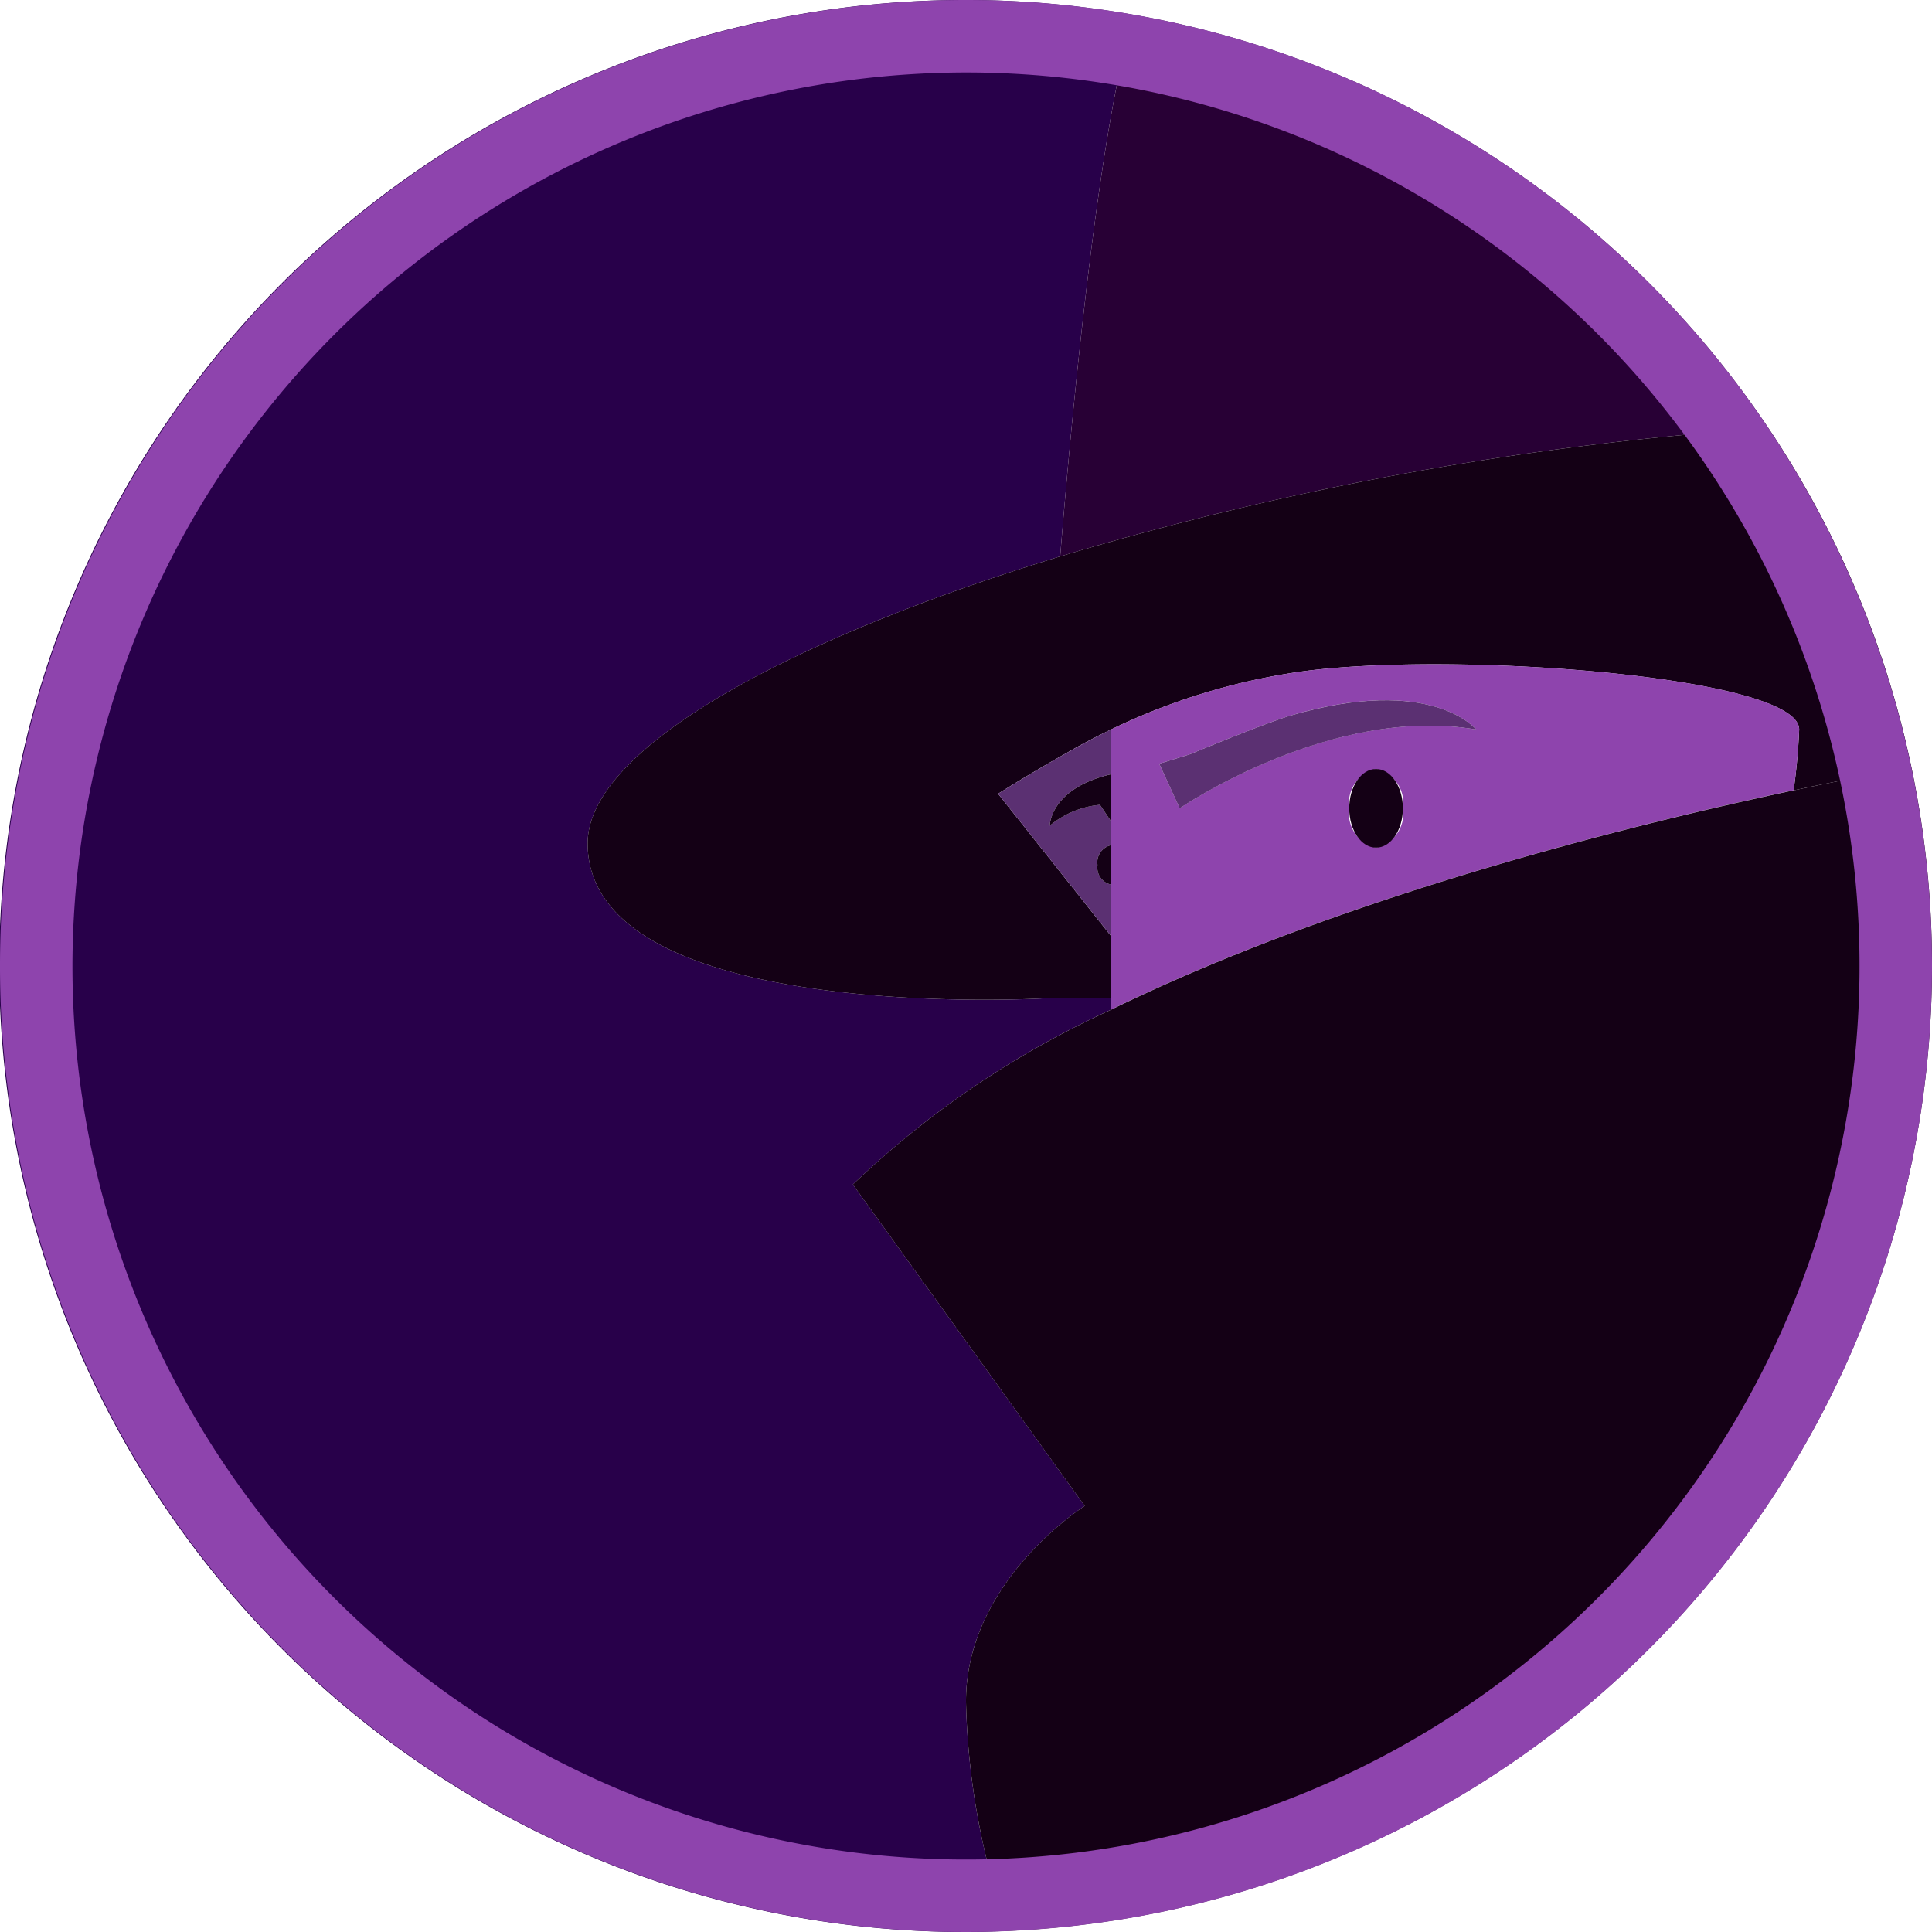 <svg id="spy-svg" data-name="Layer 1" xmlns="http://www.w3.org/2000/svg" viewBox="0 0 80 80"><title>spy</title><path d="M44.917,62.357l-9.6-13.31A38.6,38.6,0,0,1,46,41.813v-0.5c-0.934.019-1.876,0.031-2.833,0.031,0,0-18.833,1.078-18.833-6.422,0-3.883,8.186-8.413,19.566-11.882C44.294,18.164,45.441,5.387,46.954.615A40,40,0,1,0,40,80c0.581,0,1.158-.019,1.734-0.044A30.628,30.628,0,0,1,40,70.5C39.962,65.478,44.917,62.357,44.917,62.357Z" transform="translate(0 0)" style="fill:#28004a"/><path d="M73.228,17.728A40.007,40.007,0,0,0,46.954.615C45.441,5.387,44.294,18.164,43.9,23.04A133.444,133.444,0,0,1,73.228,17.728Z" transform="translate(0 0)" style="fill:#280035"/><path d="M24.333,34.922c0,7.5,18.833,6.422,18.833,6.422,0.957,0,1.9-.013,2.833-0.031V38.75l-4.671-5.882S42.7,32,44.174,31.175c0.471-.275,1.073-0.6,1.792-0.949L46,30.209h0a26.566,26.566,0,0,1,8.083-2.428c6.5-.823,20.417.261,20.417,2.428a24.639,24.639,0,0,1-.231,2.519c2.216-.47,3.929-0.789,4.88-0.957a39.778,39.778,0,0,0-5.921-14.043A133.444,133.444,0,0,0,43.9,23.04C32.519,26.508,24.333,31.038,24.333,34.922Z" transform="translate(0 0)" style="fill:#140015"/><path d="M44.174,31.175c0.611-.344,1.237-0.681,1.792-0.949C45.247,30.573,44.645,30.9,44.174,31.175Z" transform="translate(0 0)" style="fill:#8e44ad"/><path d="M54.083,27.781A26.566,26.566,0,0,0,46,30.209v11.6c9.529-4.662,21.37-7.622,28.269-9.086a24.639,24.639,0,0,0,.231-2.519C74.5,28.042,60.583,26.958,54.083,27.781Zm2.9,7.319a1.447,1.447,0,0,1-1.111-1.629,1.447,1.447,0,0,1,1.111-1.629,1.447,1.447,0,0,1,1.111,1.629A1.447,1.447,0,0,1,56.979,35.1Zm-8.131-1.629L48,31.625l1.247-.383s3.129-1.3,4.211-1.617c5.837-1.7,7.667.584,7.667,0.584C55.125,29.168,48.849,33.471,48.849,33.471Z" transform="translate(0 0)" style="fill:#8e44ad"/><path d="M53.458,29.625c-1.083.315-4.211,1.617-4.211,1.617L48,31.625l0.849,1.846s6.276-4.3,12.276-3.262C61.125,30.209,59.3,27.925,53.458,29.625Z" transform="translate(0 0)" style="fill:#5b3072"/><path d="M45.445,35.813A0.724,0.724,0,0,1,46,35V34l-0.453-.674a3.8,3.8,0,0,0-2.078.861s0-1.531,2.531-2.125V30.209h0l-0.034.017c-0.554.268-1.181,0.605-1.792,0.949-1.472.829-2.845,1.693-2.845,1.693L46,38.75V36.627A0.723,0.723,0,0,1,45.445,35.813Z" transform="translate(0 0)" style="fill:#5b3072"/><path d="M43.469,34.188a3.8,3.8,0,0,1,2.078-.861L46,34V32.063C43.469,32.656,43.469,34.188,43.469,34.188Z" transform="translate(0 0)" style="fill:#140015"/><ellipse cx="56.979" cy="33.471" rx="1.111" ry="1.629" style="fill:#140015"/><path d="M45.445,35.813a0.723,0.723,0,0,0,.555.815V35A0.724,0.724,0,0,0,45.445,35.813Z" transform="translate(0 0)" style="fill:#140015"/><path d="M79.149,31.771c-0.951.168-2.664,0.487-4.88,0.957-6.9,1.464-18.74,4.424-28.269,9.086a38.6,38.6,0,0,0-10.685,7.233l9.6,13.31S39.962,65.478,40,70.5a30.628,30.628,0,0,0,1.734,9.456A40.013,40.013,0,0,0,79.149,31.771Z" transform="translate(0 0)" style="fill:#140015"/><path d="M40,3A37,37,0,1,1,3,40,37.042,37.042,0,0,1,40,3m0-3A40,40,0,1,0,80,40,40,40,0,0,0,40,0h0Z" transform="translate(0 0)" style="fill:#8e44ad"/></svg>